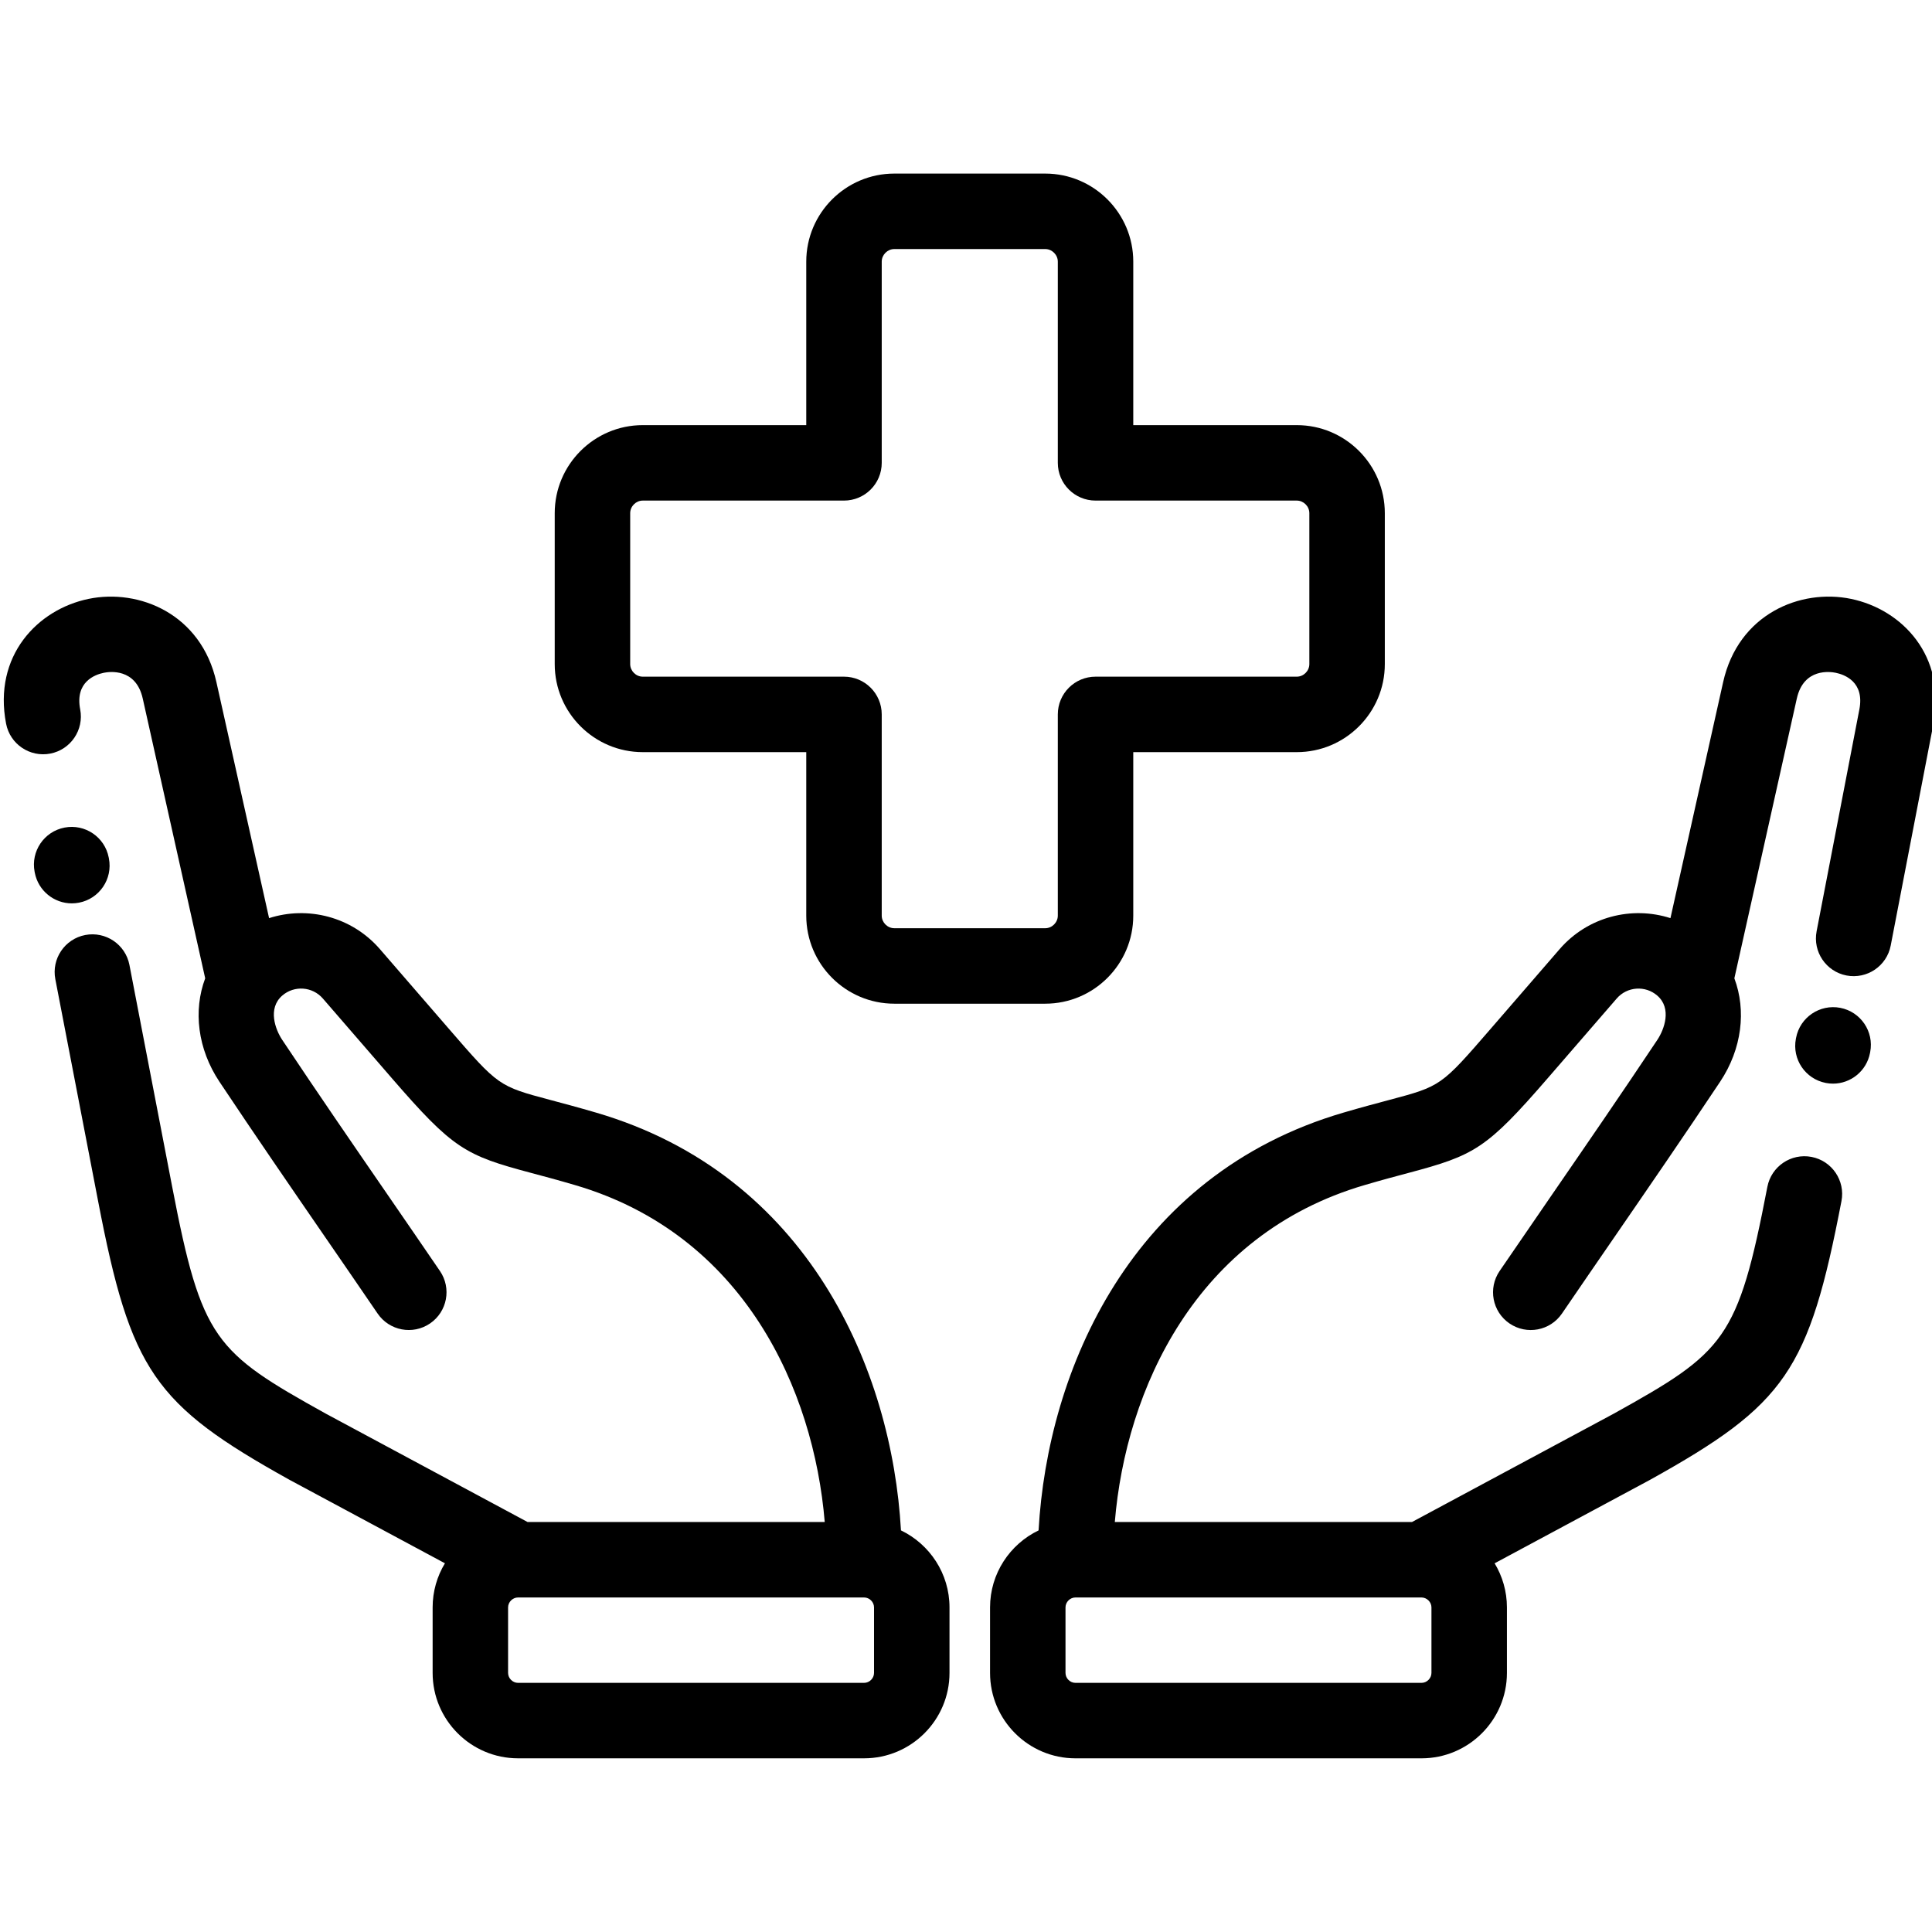 <svg height="512pt" viewBox="-1 -46 512.002 512" width="512pt" xmlns="http://www.w3.org/2000/svg"><path d="m486.684 221.086c-5.418-1.035-10.664 2.516-11.703 7.938l-.051.266c-1.043 5.422 2.512 10.664 7.938 11.703.633.125 1.27.184 1.895.184 4.699 0 8.891-3.332 9.809-8.117l.051-.266c1.043-5.426-2.512-10.664-7.938-11.707zm0 0"/><path d="m489.566 112.715c-13.434-2.793-29.883 3.988-33.914 22.051l-13.965 62.551c-10.223-3.285-21.895-.414-29.359 8.203l-18.23 21.062c-13.215 15.266-13.215 15.266-27.012 18.938-3.223.855-7.23 1.922-12.098 3.348-56.285 16.496-78.367 68.23-80.754 110.707-7.602 3.652-12.859 11.43-12.859 20.41v17.355c0 12.484 10.152 22.637 22.637 22.637h91.703c12.48 0 22.637-10.152 22.637-22.637v-17.355c0-4.273-1.195-8.277-3.262-11.691l41.109-22.078c.043-.023.082-.047.125-.07 35.891-19.945 42.047-28.918 50.684-73.844 1.043-5.422-2.508-10.664-7.93-11.707-5.422-1.039-10.664 2.508-11.707 7.934-7.801 40.578-11.301 43.762-40.695 60.102l-53.477 28.719h-78.762c2.914-35.039 21.367-76.156 66.18-89.285 4.625-1.359 8.336-2.348 11.613-3.219 17.516-4.66 20.707-6.359 36.988-25.172l18.234-21.062c2.746-3.172 7.57-3.52 10.742-.77 3.926 3.395 1.855 8.98.012 11.746-9.488 14.246-18.84 27.836-27.883 40.977-4.625 6.723-9.246 13.441-13.91 20.273-3.113 4.562-1.938 10.785 2.625 13.898 4.562 3.109 10.781 1.938 13.895-2.625 4.648-6.812 9.258-13.512 13.867-20.211 9.082-13.203 18.477-26.855 28.051-41.227 5.809-8.723 6.965-18.898 3.773-27.406l16.551-74.145c1.82-8.16 8.914-7.117 10.32-6.824 2.352.488 7.664 2.41 6.258 9.703l-11.332 58.805c-1.043 5.426 2.504 10.668 7.926 11.711 5.422 1.039 10.668-2.504 11.711-7.926l11.332-58.805c3.469-18.012-8.355-30.27-21.824-33.07zm-111.215 284.625c0 1.43-1.211 2.637-2.641 2.637h-91.703c-1.43 0-2.637-1.207-2.637-2.637v-17.355c0-1.43 1.207-2.637 2.637-2.637h91.684.027.008c1.422.012 2.625 1.215 2.625 2.637zm0 0"/><path d="m237.766 359.57c-2.383-42.477-24.469-94.207-80.754-110.703-4.867-1.426-8.875-2.492-12.098-3.348-13.797-3.672-13.797-3.672-27.012-18.938l-18.23-21.062c-7.465-8.617-19.137-11.488-29.363-8.203l-13.961-62.555c-4.031-18.062-20.48-24.832-33.91-22.047-13.473 2.801-25.297 15.059-21.824 33.07 1.043 5.422 6.289 8.969 11.711 7.926 5.422-1.047 8.969-6.289 7.926-11.711-1.406-7.293 3.906-9.219 6.254-9.703 1.402-.293 8.504-1.336 10.324 6.824l16.551 74.145c-3.195 8.508-2.035 18.684 3.773 27.402 9.574 14.375 18.969 28.027 28.051 41.23 4.609 6.695 9.219 13.395 13.867 20.207 3.113 4.562 9.332 5.738 13.895 2.625s5.738-9.332 2.625-13.895c-4.664-6.836-9.289-13.555-13.91-20.273-9.043-13.141-18.395-26.73-27.887-40.98-1.84-2.762-3.91-8.348.012-11.746 3.176-2.746 7.996-2.402 10.746.773l18.234 21.062c16.281 18.812 19.473 20.512 36.988 25.172 3.273.871 6.984 1.859 11.613 3.219 44.812 13.129 63.262 54.246 66.176 89.285h-78.762l-53.473-28.719c-29.395-16.34-32.895-19.523-40.695-60.105l-11.332-58.809c-1.047-5.422-6.289-8.965-11.711-7.926-5.422 1.047-8.973 6.289-7.926 11.711l11.332 58.801c8.637 44.926 14.793 53.898 50.684 73.844.039.023.082.047.125.07l41.109 22.078c-2.07 3.414-3.262 7.418-3.262 11.691v17.355c0 12.484 10.156 22.637 22.637 22.637h91.703c12.48 0 22.637-10.152 22.637-22.637v-17.355c0-8.98-5.262-16.758-12.863-20.414zm-7.137 37.77c0 1.43-1.207 2.637-2.637 2.637h-91.703c-1.43 0-2.641-1.207-2.641-2.637v-17.355c0-1.426 1.203-2.625 2.625-2.637h.004.031 91.684c1.43 0 2.637 1.207 2.637 2.637zm0 0"/><path d="m19.93 193.219c5.422-1.039 8.977-6.281 7.934-11.703l-.051-.266c-1.039-5.422-6.281-8.977-11.703-7.934-5.426 1.039-8.977 6.277-7.938 11.703l.051.266c.922 4.785 5.109 8.117 9.809 8.117.625 0 1.262-.062 1.898-.184zm0 0"/><path d="m169.34 153.324h43.328v43.332c0 12.863 10.469 23.332 23.332 23.332h40c12.863 0 23.328-10.469 23.328-23.332v-43.332h43.332c12.867 0 23.332-10.465 23.332-23.332v-39.996c0-12.867-10.465-23.332-23.332-23.332h-43.332v-43.332c0-12.863-10.465-23.332-23.328-23.332h-40c-12.863 0-23.332 10.469-23.332 23.332v43.332h-43.328c-12.867 0-23.332 10.465-23.332 23.332v39.996c0 12.867 10.465 23.332 23.332 23.332zm-3.332-63.328c0-1.809 1.523-3.336 3.332-3.336h53.328c5.523 0 10-4.477 10-9.996v-53.332c0-1.805 1.527-3.332 3.332-3.332h40c1.805 0 3.332 1.527 3.332 3.332v53.332c0 5.52 4.477 9.996 10 9.996h53.328c1.809 0 3.332 1.527 3.332 3.336v39.996c0 1.809-1.523 3.332-3.332 3.332h-53.328c-5.523 0-10 4.48-10 10v53.332c0 1.809-1.527 3.332-3.332 3.332h-40c-1.805 0-3.332-1.523-3.332-3.332v-53.332c0-5.52-4.477-10-10-10h-53.328c-1.809 0-3.332-1.523-3.332-3.332zm0 0"/></svg>